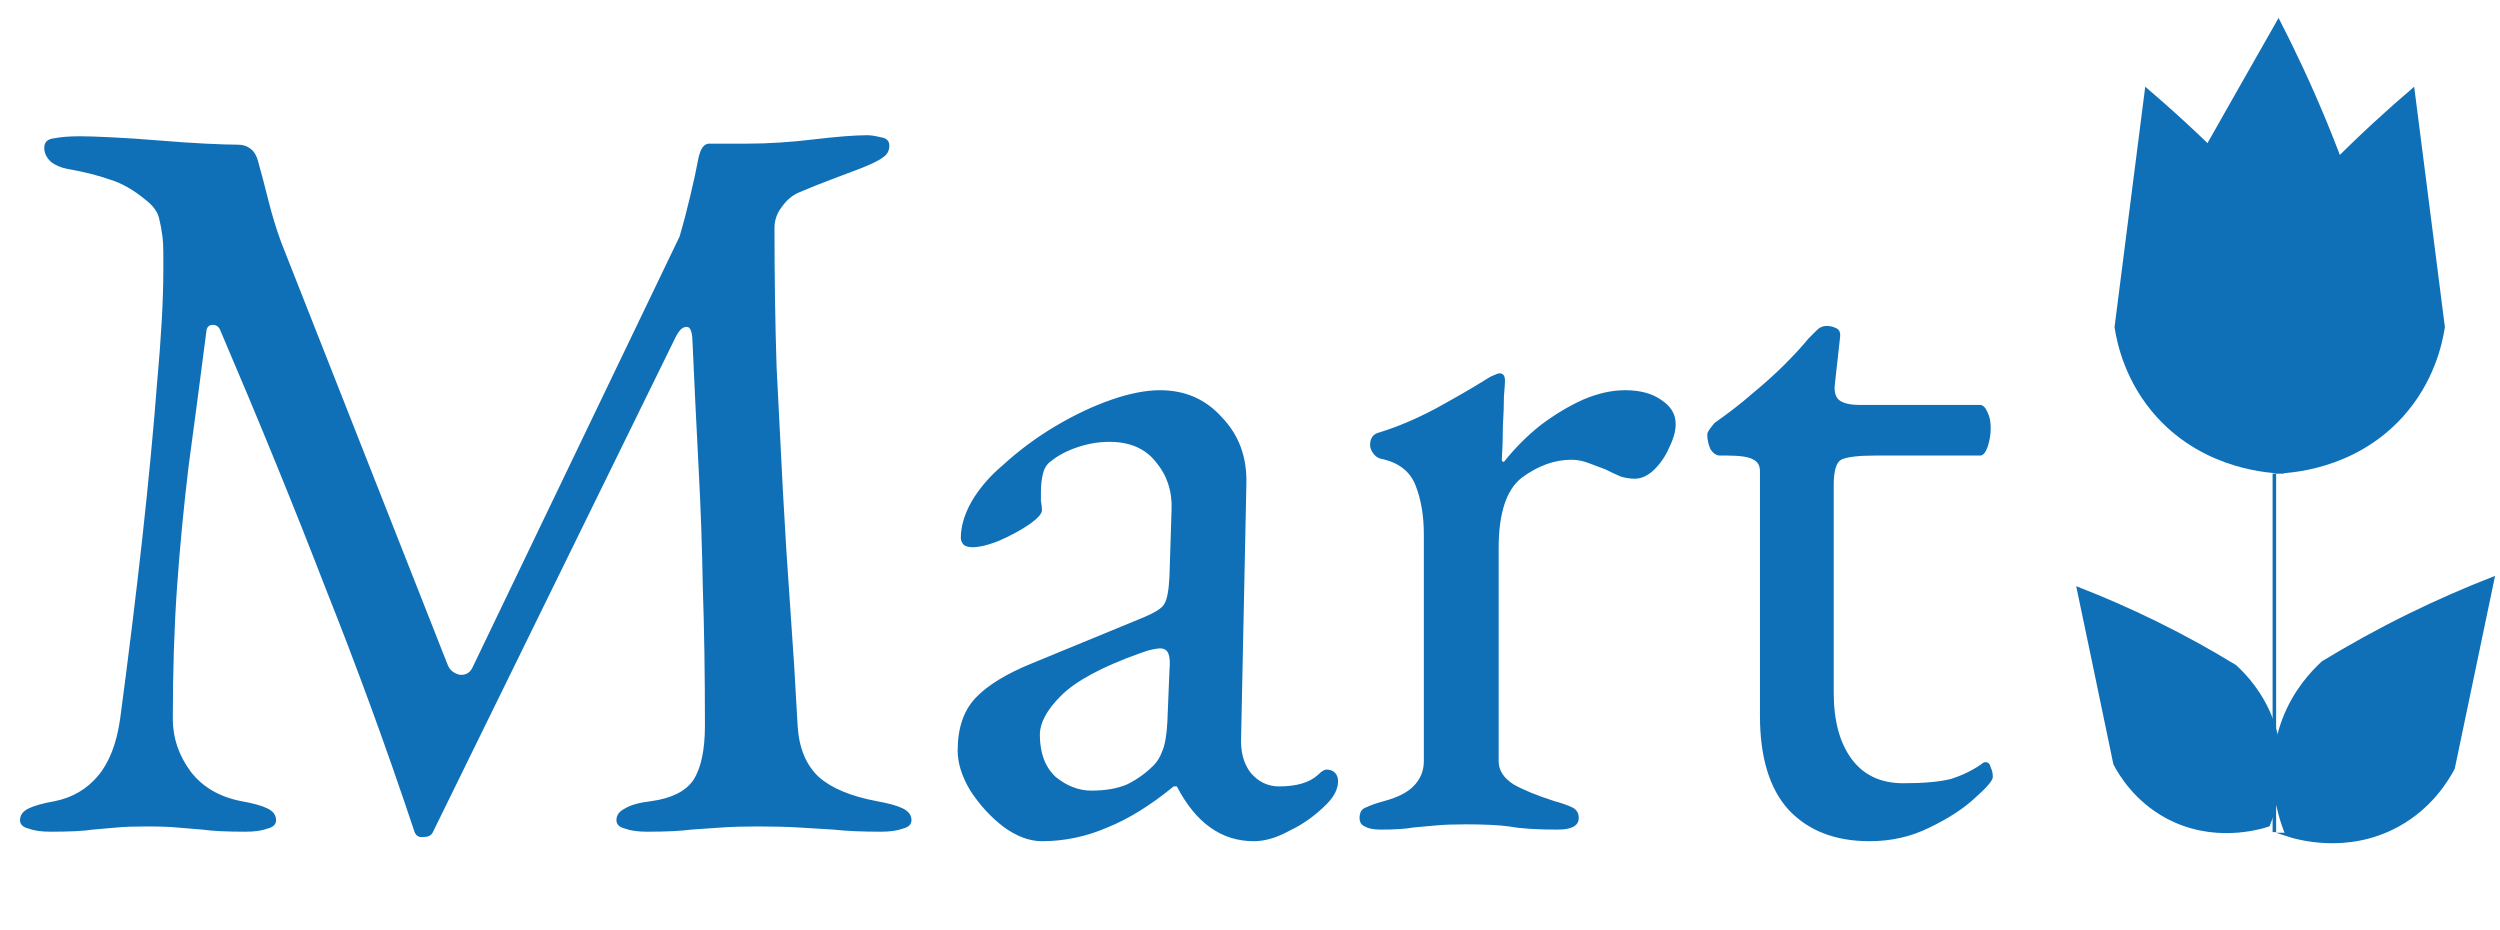 <svg width="121" height="45" viewBox="0 0 121 45" fill="none" xmlns="http://www.w3.org/2000/svg">
<path d="M109.383 20.739C108.83 20.5 105.918 19.17 104.731 15.875C103.96 13.747 104.301 11.864 104.492 11.073C105.679 8.979 106.866 6.884 108.053 4.79C108.796 3.481 109.54 2.171 110.283 0.868C111.068 2.389 111.859 4.067 112.616 5.902C113.428 7.874 114.09 9.749 114.629 11.496C114.724 12.396 114.765 13.938 114.124 15.657C112.896 18.931 110.113 20.391 109.383 20.746V20.739Z" fill="#0F70B7"/>
<path d="M110.542 22.922C109.942 22.908 106.743 22.778 104.39 20.186C102.868 18.508 102.466 16.639 102.343 15.834C102.65 13.447 102.95 11.059 103.257 8.672C103.448 7.178 103.639 5.691 103.83 4.197C105.133 5.309 106.504 6.557 107.896 7.969C109.396 9.483 110.72 10.97 111.879 12.376C112.316 13.174 112.93 14.586 112.991 16.414C113.101 19.907 111.075 22.321 110.536 22.922H110.542Z" fill="#0F70B7"/>
<path d="M110.133 22.922C110.733 22.908 113.933 22.778 116.286 20.186C117.807 18.508 118.21 16.639 118.333 15.834C118.026 13.447 117.725 11.059 117.419 8.672C117.228 7.178 117.037 5.691 116.846 4.197C115.543 5.309 114.171 6.557 112.78 7.969C111.279 9.483 109.956 10.97 108.796 12.376C108.36 13.174 107.746 14.586 107.684 16.414C107.575 19.907 109.601 22.321 110.14 22.922H110.133Z" fill="#0F70B7"/>
<path d="M110.079 40.275V22.922" stroke="#0F70B7" stroke-width="0.171" stroke-miterlimit="10"/>
<path d="M110.693 40.391C111.15 40.541 113.598 41.278 116.047 39.934C117.637 39.061 118.421 37.758 118.728 37.178C119.124 35.296 119.513 33.413 119.908 31.537C120.154 30.364 120.399 29.184 120.645 28.01C119.369 28.508 118.012 29.095 116.593 29.791C115.065 30.541 113.68 31.319 112.432 32.076C111.9 32.567 111.061 33.468 110.542 34.839C109.553 37.444 110.447 39.791 110.699 40.391H110.693Z" fill="#0F70B7" stroke="#0F70B7" stroke-width="0.171" stroke-miterlimit="10"/>
<path d="M109.778 39.928C109.356 40.064 107.098 40.746 104.84 39.505C103.38 38.7 102.65 37.499 102.37 36.967C102.009 35.234 101.647 33.495 101.286 31.762C101.061 30.678 100.836 29.593 100.604 28.508C101.777 28.965 103.032 29.511 104.342 30.152C105.754 30.848 107.029 31.558 108.175 32.26C108.667 32.71 109.437 33.543 109.922 34.805C110.836 37.212 110.01 39.375 109.778 39.928Z" fill="#0F70B7" stroke="#0F70B7" stroke-width="0.171" stroke-miterlimit="10"/>
<path d="M2.448 40.255C2.006 40.255 1.649 40.204 1.377 40.102C1.105 40.034 0.969 39.898 0.969 39.694C0.969 39.456 1.105 39.269 1.377 39.133C1.649 38.997 2.074 38.878 2.652 38.776C3.502 38.606 4.199 38.198 4.743 37.552C5.287 36.906 5.644 35.988 5.814 34.798C6.222 31.738 6.579 28.831 6.885 26.077C7.191 23.289 7.429 20.79 7.599 18.58C7.803 16.336 7.905 14.5 7.905 13.072C7.905 12.8 7.905 12.511 7.905 12.205C7.905 11.899 7.888 11.627 7.854 11.389C7.82 11.117 7.769 10.845 7.701 10.573C7.633 10.267 7.429 9.978 7.089 9.706C6.477 9.196 5.882 8.856 5.304 8.686C4.726 8.482 4.046 8.312 3.264 8.176C2.924 8.108 2.652 7.989 2.448 7.819C2.244 7.615 2.142 7.394 2.142 7.156C2.142 6.884 2.295 6.731 2.601 6.697C2.941 6.629 3.366 6.595 3.876 6.595C4.216 6.595 4.726 6.612 5.406 6.646C6.12 6.68 6.885 6.731 7.701 6.799C8.517 6.867 9.265 6.918 9.945 6.952C10.659 6.986 11.186 7.003 11.526 7.003C11.764 7.003 11.968 7.071 12.138 7.207C12.308 7.343 12.427 7.547 12.495 7.819C12.665 8.431 12.835 9.077 13.005 9.757C13.175 10.437 13.379 11.1 13.617 11.746L21.675 32.197C21.777 32.435 21.964 32.588 22.236 32.656C22.508 32.69 22.712 32.588 22.848 32.35L32.895 11.44C33.065 10.862 33.235 10.216 33.405 9.502C33.575 8.788 33.711 8.159 33.813 7.615C33.915 7.173 34.085 6.952 34.323 6.952H36.159C37.179 6.952 38.25 6.884 39.372 6.748C40.528 6.612 41.395 6.544 41.973 6.544C42.143 6.544 42.364 6.578 42.636 6.646C42.908 6.68 43.044 6.816 43.044 7.054C43.044 7.292 42.942 7.479 42.738 7.615C42.568 7.751 42.228 7.921 41.718 8.125C41.276 8.295 40.783 8.482 40.239 8.686C39.695 8.89 39.185 9.094 38.709 9.298C38.369 9.434 38.08 9.672 37.842 10.012C37.604 10.318 37.485 10.658 37.485 11.032C37.485 13.412 37.519 15.656 37.587 17.764C37.689 19.838 37.791 21.844 37.893 23.782C37.995 25.686 38.114 27.573 38.25 29.443C38.386 31.313 38.505 33.217 38.607 35.155C38.675 36.209 39.015 37.025 39.627 37.603C40.239 38.147 41.174 38.538 42.432 38.776C43.01 38.878 43.435 38.997 43.707 39.133C43.979 39.269 44.115 39.456 44.115 39.694C44.115 39.898 43.979 40.034 43.707 40.102C43.435 40.204 43.078 40.255 42.636 40.255C41.718 40.255 40.953 40.221 40.341 40.153C39.763 40.119 39.202 40.085 38.658 40.051C38.114 40.017 37.451 40 36.669 40C35.989 40 35.411 40.017 34.935 40.051C34.493 40.085 34 40.119 33.456 40.153C32.946 40.221 32.232 40.255 31.314 40.255C30.872 40.255 30.515 40.204 30.243 40.102C29.971 40.034 29.835 39.898 29.835 39.694C29.835 39.456 29.971 39.269 30.243 39.133C30.515 38.963 30.94 38.844 31.518 38.776C32.504 38.64 33.184 38.3 33.558 37.756C33.932 37.178 34.119 36.294 34.119 35.104C34.119 32.656 34.085 30.446 34.017 28.474C33.983 26.502 33.915 24.564 33.813 22.66C33.711 20.722 33.609 18.614 33.507 16.336C33.473 15.962 33.371 15.792 33.201 15.826C33.031 15.826 32.861 15.996 32.691 16.336L20.961 40.255C20.893 40.425 20.74 40.51 20.502 40.51C20.264 40.544 20.111 40.442 20.043 40.204C18.717 36.226 17.289 32.316 15.759 28.474C14.263 24.598 12.563 20.433 10.659 15.979C10.591 15.809 10.472 15.724 10.302 15.724C10.132 15.724 10.03 15.809 9.996 15.979C9.69 18.359 9.401 20.552 9.129 22.558C8.891 24.53 8.704 26.485 8.568 28.423C8.432 30.361 8.364 32.486 8.364 34.798C8.364 35.716 8.653 36.566 9.231 37.348C9.809 38.096 10.625 38.572 11.679 38.776C12.257 38.878 12.682 38.997 12.954 39.133C13.226 39.269 13.362 39.456 13.362 39.694C13.362 39.898 13.226 40.034 12.954 40.102C12.682 40.204 12.325 40.255 11.883 40.255C10.965 40.255 10.268 40.221 9.792 40.153C9.35 40.119 8.942 40.085 8.568 40.051C8.228 40.017 7.735 40 7.089 40C6.477 40 6.001 40.017 5.661 40.051C5.321 40.085 4.93 40.119 4.488 40.153C4.046 40.221 3.366 40.255 2.448 40.255ZM50.431 40.714C49.819 40.714 49.19 40.476 48.544 40C47.932 39.524 47.405 38.946 46.963 38.266C46.555 37.586 46.351 36.94 46.351 36.328C46.351 35.24 46.64 34.39 47.218 33.778C47.796 33.166 48.714 32.605 49.972 32.095L55.174 29.953C55.854 29.681 56.245 29.443 56.347 29.239C56.483 29.035 56.568 28.593 56.602 27.913L56.704 24.649C56.738 23.765 56.483 23 55.939 22.354C55.429 21.708 54.681 21.385 53.695 21.385C53.185 21.385 52.675 21.47 52.165 21.64C51.655 21.81 51.23 22.031 50.89 22.303C50.686 22.439 50.55 22.643 50.482 22.915C50.414 23.187 50.38 23.476 50.38 23.782C50.38 23.918 50.38 24.071 50.38 24.241C50.414 24.411 50.431 24.564 50.431 24.7C50.431 24.87 50.21 25.108 49.768 25.414C49.36 25.686 48.884 25.941 48.34 26.179C47.83 26.383 47.405 26.485 47.065 26.485C46.895 26.485 46.759 26.451 46.657 26.383C46.555 26.281 46.504 26.162 46.504 26.026C46.504 25.482 46.674 24.904 47.014 24.292C47.388 23.646 47.898 23.051 48.544 22.507C49.326 21.793 50.176 21.164 51.094 20.62C52.012 20.076 52.913 19.651 53.797 19.345C54.681 19.039 55.463 18.886 56.143 18.886C57.367 18.886 58.37 19.328 59.152 20.212C59.968 21.062 60.359 22.133 60.325 23.425L60.07 35.665C60.036 36.379 60.189 36.957 60.529 37.399C60.903 37.841 61.362 38.062 61.906 38.062C62.756 38.062 63.385 37.875 63.793 37.501C63.963 37.331 64.099 37.246 64.201 37.246C64.371 37.246 64.507 37.297 64.609 37.399C64.711 37.501 64.762 37.637 64.762 37.807C64.762 38.181 64.575 38.555 64.201 38.929C63.657 39.473 63.062 39.898 62.416 40.204C61.804 40.544 61.226 40.714 60.682 40.714C59.118 40.714 57.877 39.83 56.959 38.062H56.806C55.684 38.98 54.613 39.643 53.593 40.051C52.573 40.493 51.519 40.714 50.431 40.714ZM52.828 38.266C53.508 38.266 54.086 38.164 54.562 37.96C55.038 37.722 55.463 37.416 55.837 37.042C56.007 36.872 56.143 36.651 56.245 36.379C56.381 36.073 56.466 35.597 56.5 34.951L56.602 32.452C56.636 32.078 56.619 31.806 56.551 31.636C56.483 31.466 56.347 31.381 56.143 31.381C56.075 31.381 55.956 31.398 55.786 31.432C55.616 31.466 55.395 31.534 55.123 31.636C53.321 32.282 52.063 32.962 51.349 33.676C50.669 34.356 50.329 34.985 50.329 35.563C50.329 36.447 50.584 37.127 51.094 37.603C51.638 38.045 52.216 38.266 52.828 38.266ZM66.823 40.153C66.483 40.153 66.228 40.102 66.058 40C65.888 39.932 65.803 39.796 65.803 39.592C65.803 39.32 65.905 39.15 66.109 39.082C66.313 38.98 66.602 38.878 66.976 38.776C67.622 38.606 68.098 38.368 68.404 38.062C68.744 37.722 68.914 37.314 68.914 36.838V25.873C68.914 24.955 68.778 24.156 68.506 23.476C68.234 22.796 67.673 22.371 66.823 22.201C66.687 22.167 66.568 22.082 66.466 21.946C66.364 21.81 66.313 21.674 66.313 21.538C66.313 21.198 66.466 20.994 66.772 20.926C67.656 20.654 68.574 20.263 69.526 19.753C70.512 19.209 71.277 18.767 71.821 18.427C72.025 18.291 72.178 18.206 72.28 18.172C72.416 18.104 72.518 18.07 72.586 18.07C72.756 18.07 72.841 18.189 72.841 18.427C72.841 18.529 72.824 18.784 72.79 19.192C72.79 19.6 72.773 20.076 72.739 20.62C72.739 21.164 72.722 21.708 72.688 22.252C72.688 22.32 72.722 22.354 72.79 22.354C73.334 21.674 73.929 21.079 74.575 20.569C75.255 20.059 75.935 19.651 76.615 19.345C77.329 19.039 78.009 18.886 78.655 18.886C79.369 18.886 79.947 19.039 80.389 19.345C80.865 19.651 81.103 20.042 81.103 20.518C81.103 20.858 81.001 21.232 80.797 21.64C80.627 22.048 80.389 22.405 80.083 22.711C79.777 23.017 79.454 23.17 79.114 23.17C78.91 23.17 78.689 23.136 78.451 23.068C78.213 22.966 77.958 22.847 77.686 22.711C77.414 22.609 77.142 22.507 76.87 22.405C76.598 22.303 76.326 22.252 76.054 22.252C75.238 22.252 74.439 22.541 73.657 23.119C72.909 23.697 72.535 24.836 72.535 26.536V36.838C72.535 37.28 72.773 37.654 73.249 37.96C73.725 38.232 74.388 38.504 75.238 38.776C75.612 38.878 75.901 38.98 76.105 39.082C76.309 39.184 76.411 39.354 76.411 39.592C76.411 39.966 76.071 40.153 75.391 40.153C74.371 40.153 73.589 40.102 73.045 40C72.535 39.932 71.838 39.898 70.954 39.898C70.376 39.898 69.9 39.915 69.526 39.949C69.186 39.983 68.812 40.017 68.404 40.051C68.03 40.119 67.503 40.153 66.823 40.153ZM90.486 40.714C88.82 40.714 87.511 40.204 86.559 39.184C85.641 38.164 85.182 36.651 85.182 34.645V22.813C85.182 22.541 85.08 22.354 84.876 22.252C84.672 22.116 84.23 22.048 83.55 22.048H83.244C83.074 22.048 82.921 21.946 82.785 21.742C82.683 21.504 82.632 21.266 82.632 21.028C82.632 20.96 82.683 20.858 82.785 20.722C82.887 20.586 82.955 20.501 82.989 20.467C83.669 19.991 84.281 19.515 84.825 19.039C85.403 18.563 85.913 18.104 86.355 17.662C86.831 17.186 87.222 16.761 87.528 16.387C87.698 16.217 87.834 16.081 87.936 15.979C88.072 15.843 88.225 15.775 88.395 15.775C88.565 15.775 88.718 15.809 88.854 15.877C89.024 15.945 89.092 16.098 89.058 16.336L88.803 18.631C88.769 19.005 88.854 19.26 89.058 19.396C89.262 19.532 89.585 19.6 90.027 19.6H95.841C95.977 19.6 96.096 19.719 96.198 19.957C96.3 20.161 96.351 20.416 96.351 20.722C96.351 21.028 96.3 21.334 96.198 21.64C96.096 21.912 95.977 22.048 95.841 22.048H90.792C89.942 22.048 89.381 22.116 89.109 22.252C88.871 22.388 88.752 22.796 88.752 23.476V33.523C88.752 34.883 89.041 35.954 89.619 36.736C90.197 37.518 91.03 37.909 92.118 37.909C93.104 37.909 93.869 37.841 94.413 37.705C94.957 37.535 95.45 37.297 95.892 36.991C95.96 36.923 96.028 36.889 96.096 36.889C96.232 36.889 96.317 36.974 96.351 37.144C96.419 37.28 96.453 37.433 96.453 37.603C96.453 37.773 96.164 38.113 95.586 38.623C95.042 39.133 94.311 39.609 93.393 40.051C92.509 40.493 91.54 40.714 90.486 40.714Z" fill="#0F70B7"/>
</svg>
